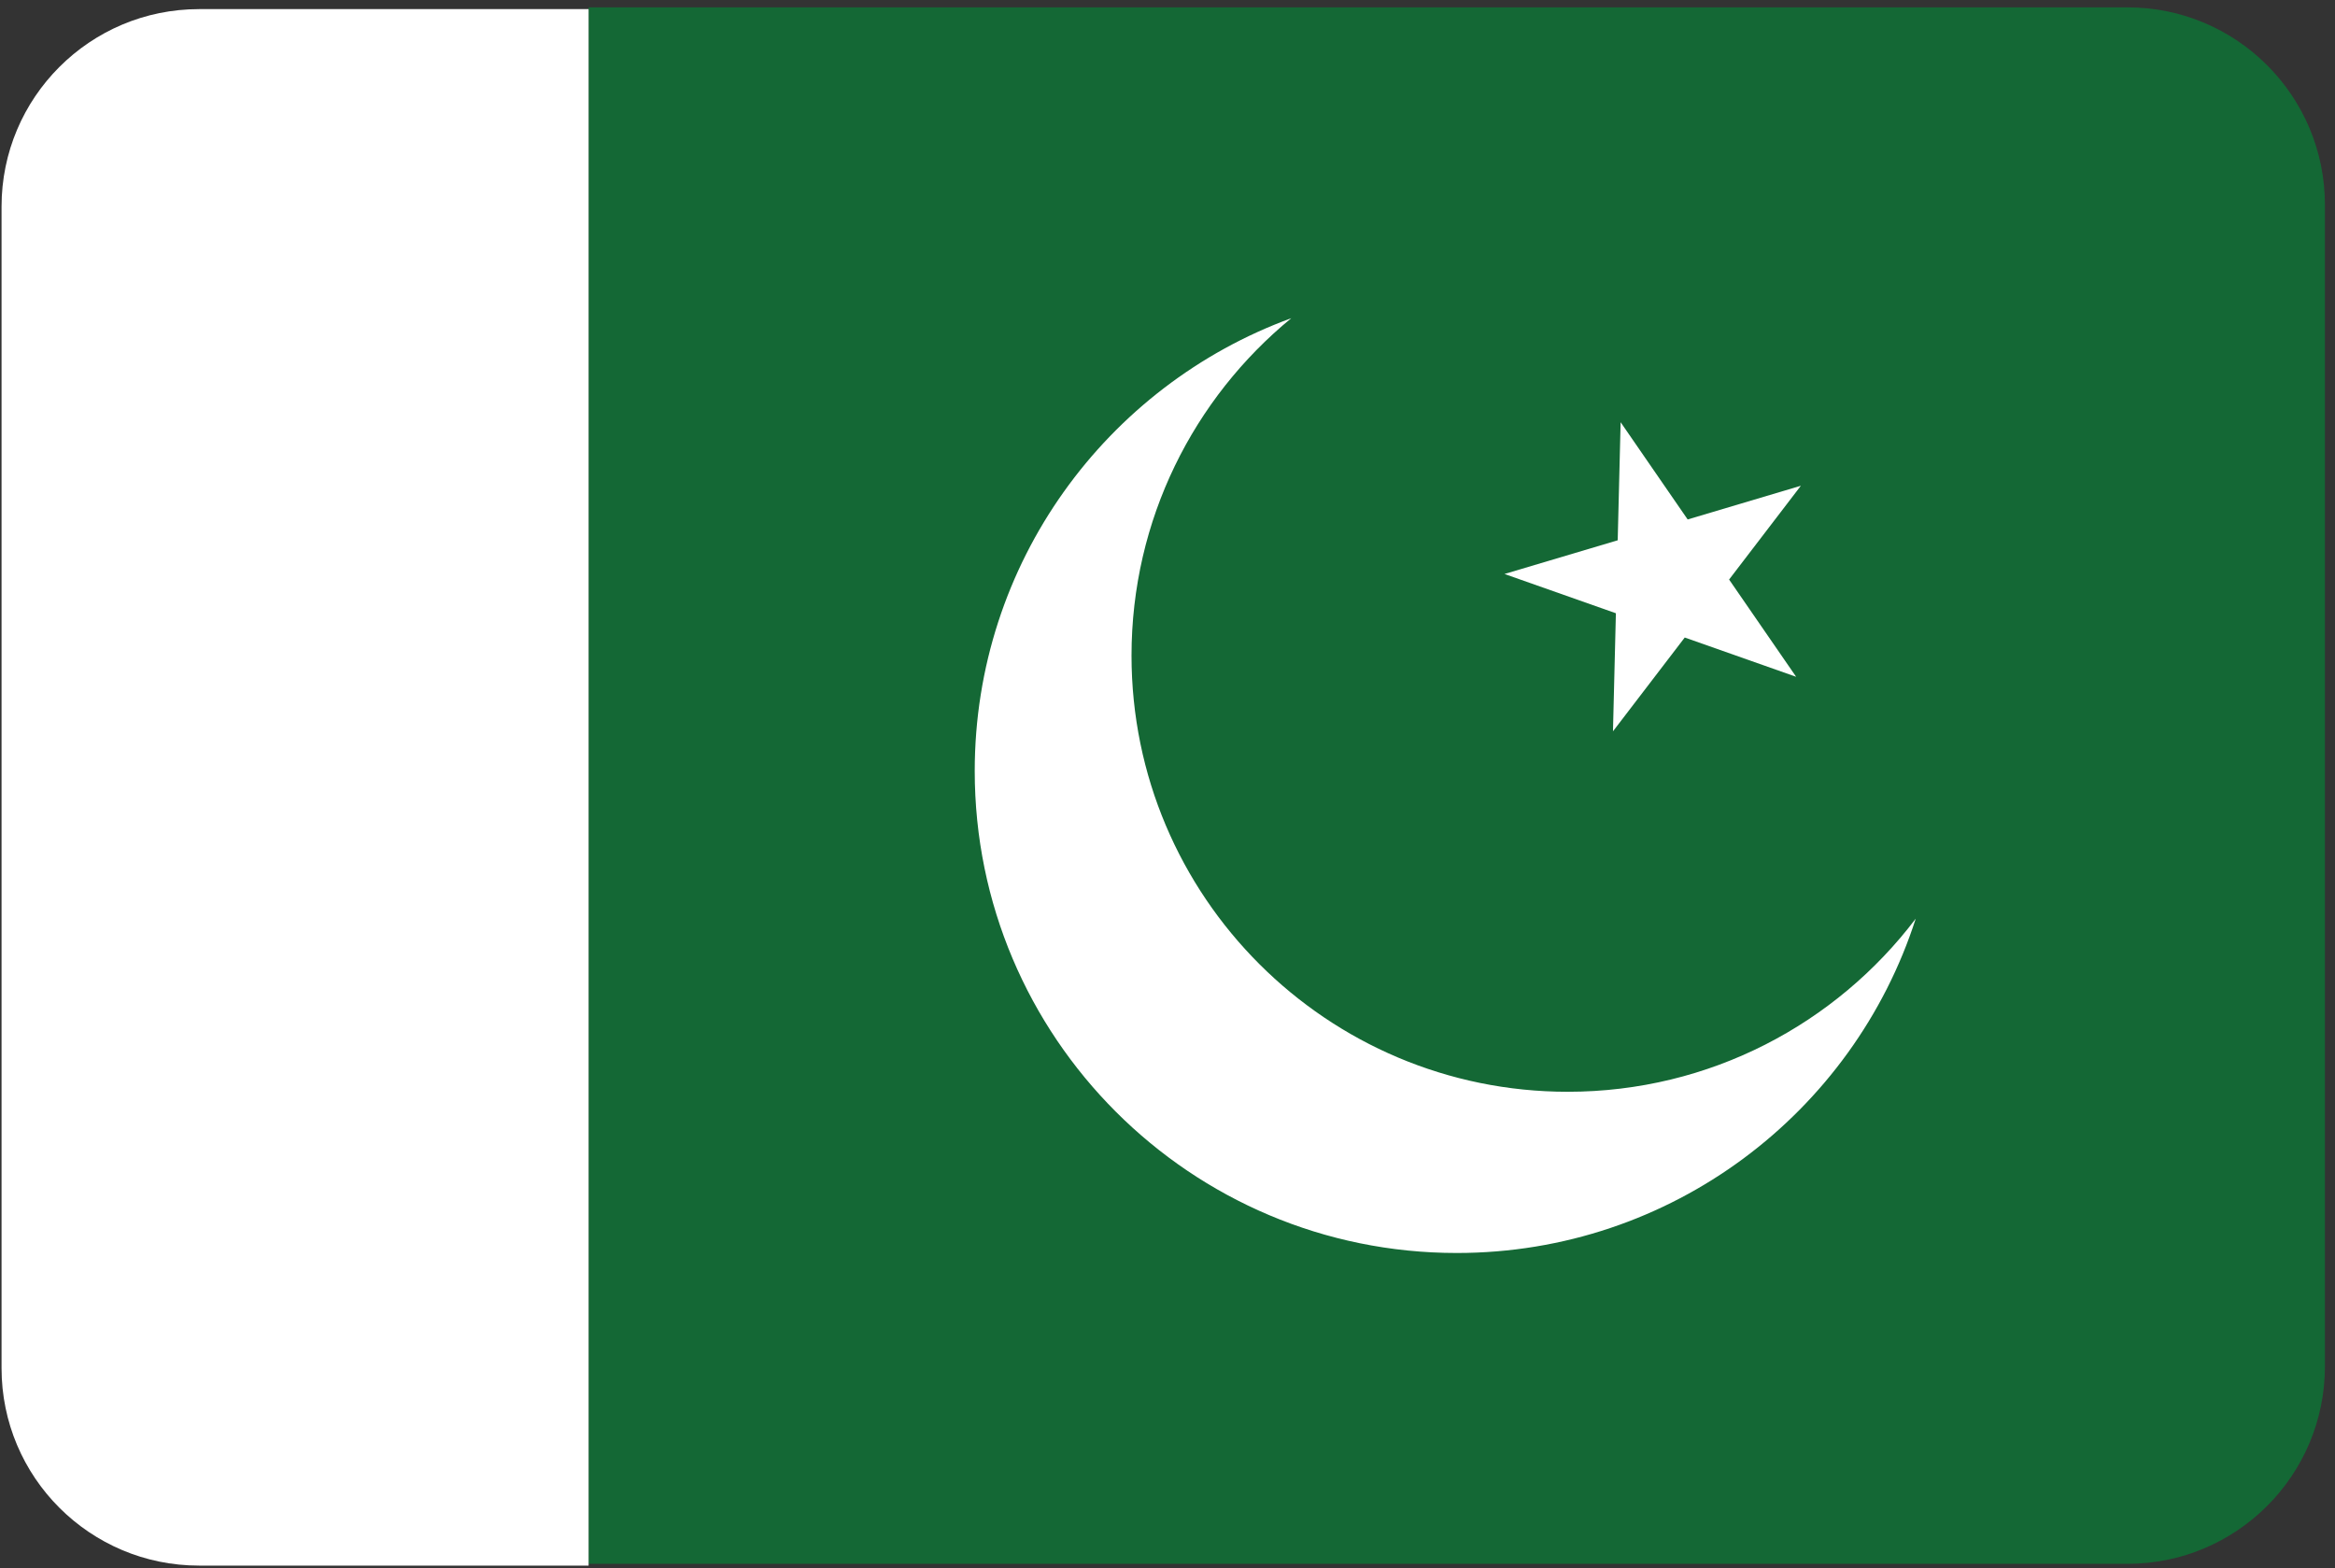 <?xml version="1.0" encoding="UTF-8" standalone="no"?><!DOCTYPE svg PUBLIC "-//W3C//DTD SVG 1.1//EN" "http://www.w3.org/Graphics/SVG/1.1/DTD/svg11.dtd"><svg width="100%" height="100%" viewBox="0 0 201 135" version="1.1" xmlns="http://www.w3.org/2000/svg" xmlns:xlink="http://www.w3.org/1999/xlink" xml:space="preserve" style="fill-rule:evenodd;clip-rule:evenodd;stroke-linejoin:round;stroke-miterlimit:1.414;"><rect x="0" y="0" width="201" height="135" fill="#333333" stroke="none"/><g id="Pakistan"><path d="M183.133,0.633c9.389,0 17,7.611 17,17l0,100c0,9.389 -7.611,17 -17,17l-132.465,0l0,-134l132.465,0Z" style="fill:#146835;"/><path d="M17.133,0.785l33.535,0l0,134l-33.535,0c-9.389,0 -17,-7.611 -17,-17l0,-100c0,-9.389 7.61,-17 17,-17Z" style="fill:#fff;"/><g><path d="M134.956,93.993c-20.74,0 -37.553,-16.813 -37.553,-37.553c0,-11.706 5.358,-22.159 13.752,-29.046c-15.899,5.811 -27.249,21.072 -27.249,38.984c0,22.916 18.578,41.494 41.495,41.494c18.482,0 34.14,-12.085 39.508,-28.784c-6.857,9.054 -17.72,14.905 -29.953,14.905Z" style="fill:#fff;fill-rule:nonzero;"/><path d="M139.506,36.349l5.771,8.372l9.744,-2.902l-6.178,8.075l5.771,8.372l-9.589,-3.381l-6.178,8.075l0.251,-10.164l-9.589,-3.381l9.745,-2.901l0.252,-10.165Z" style="fill:#fff;fill-rule:nonzero;"/></g></g></svg>